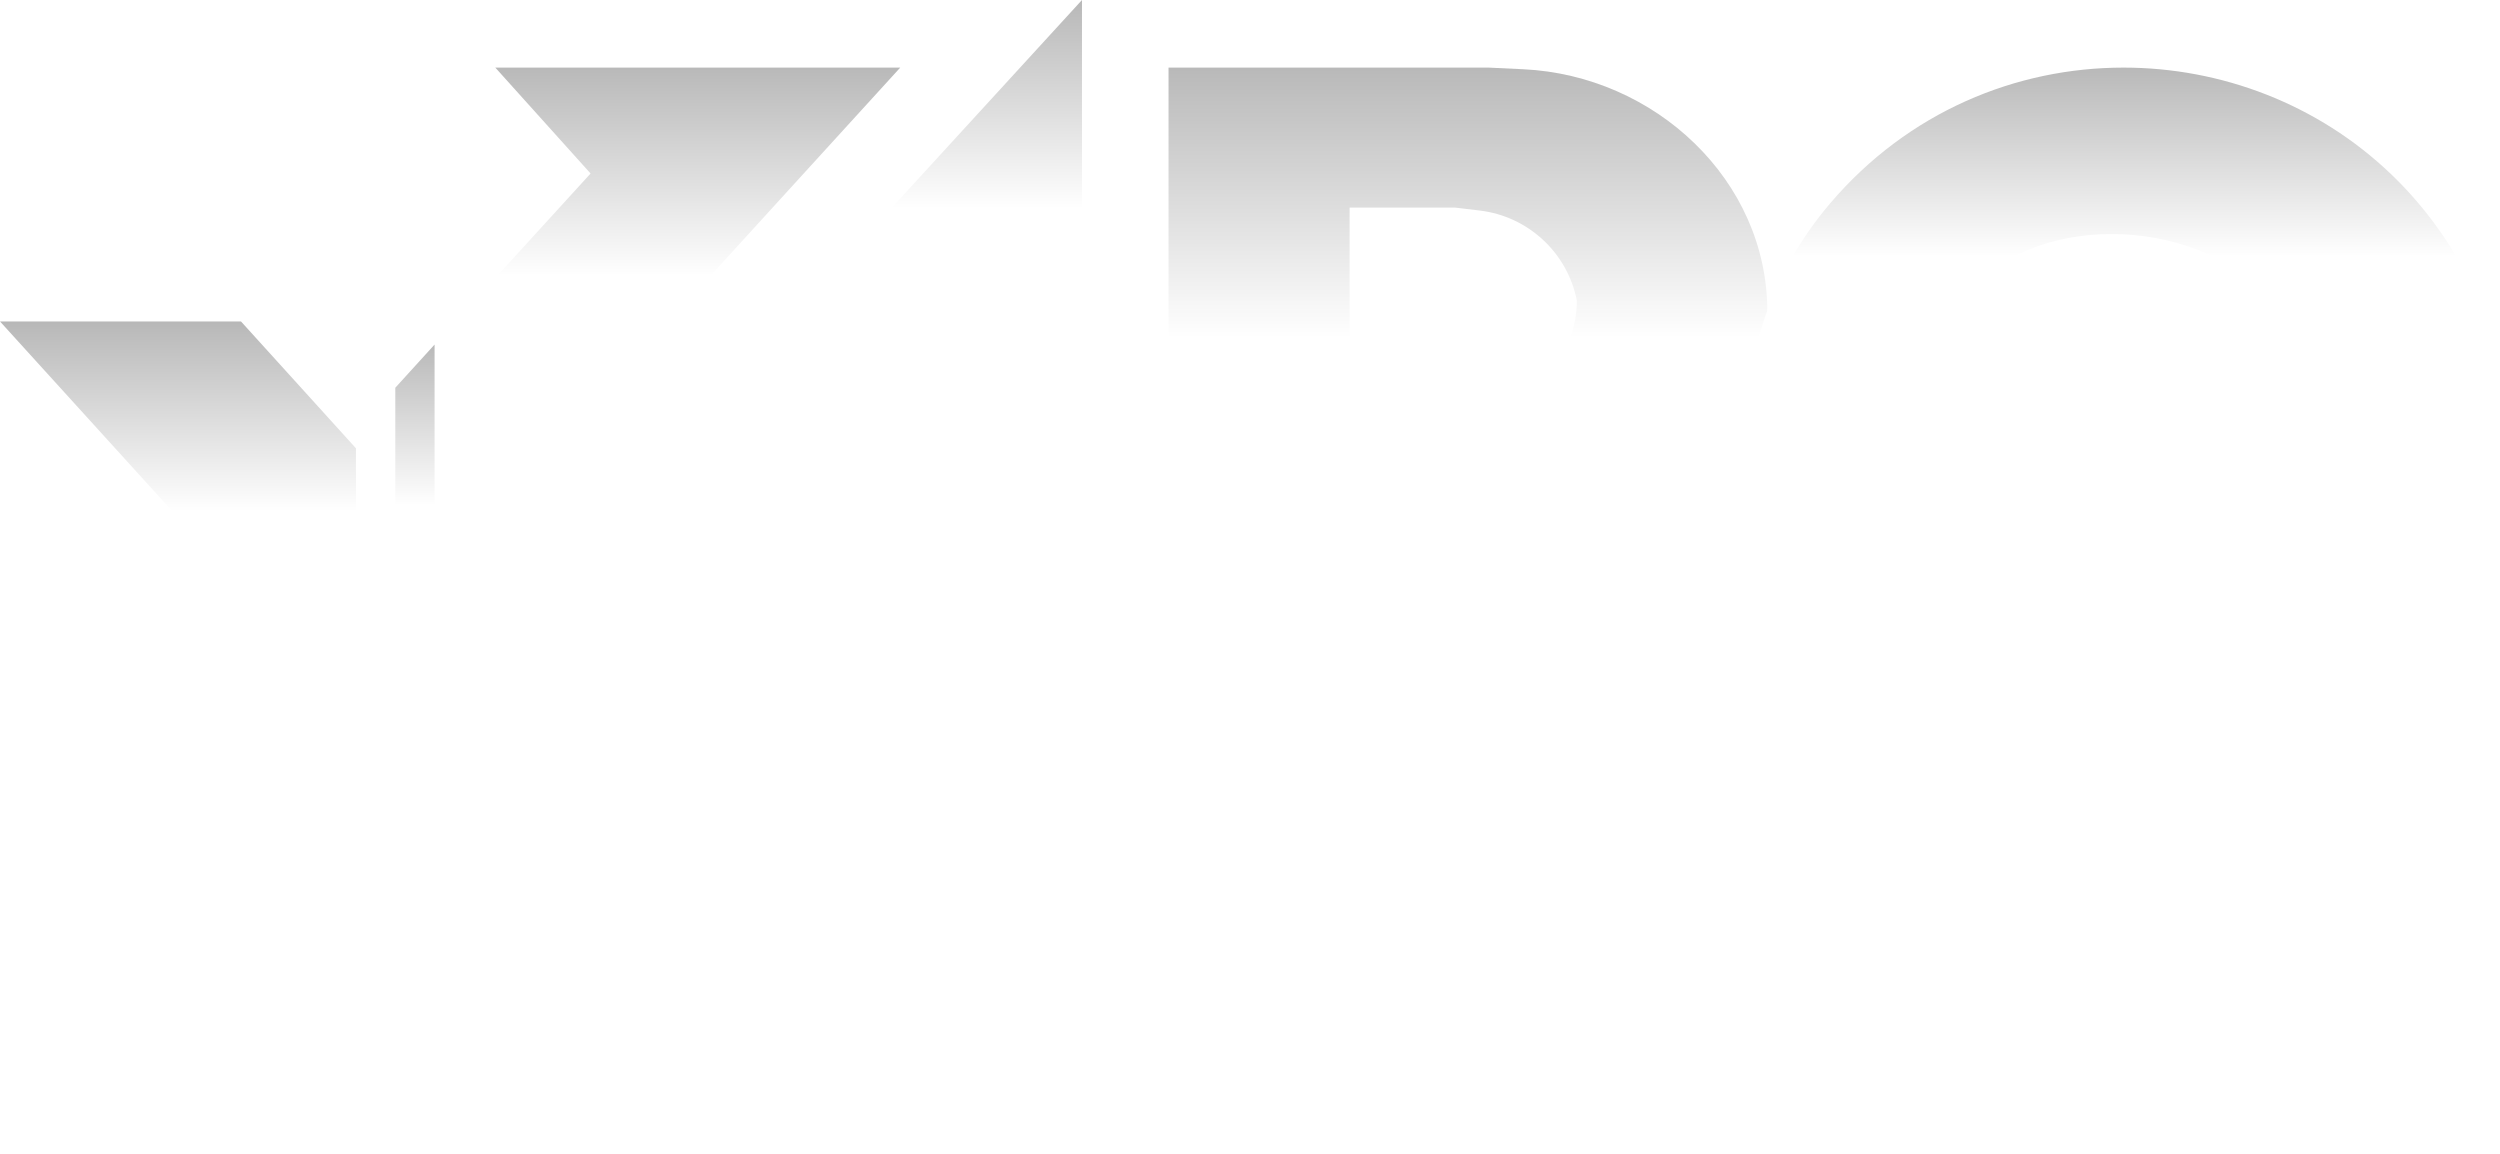 <?xml version="1.0" encoding="UTF-8"?>
<svg id="YARG_Logo" xmlns="http://www.w3.org/2000/svg" viewBox="0 0 512.97 236.82">
  <defs>
  <filter id="inner-glow">
      <feFlood flood-color="white"/>
      <feComposite in2="SourceAlpha" operator="out"/>

      <feMorphology operator="dilate" radius="6"/>
      <feGaussianBlur stdDeviation="4" result="blur"/>
      <feComposite operator="atop" in2="SourceGraphic" result="inner"/>

      <feTurbulence result="fNoise" type="fractalNoise" baseFrequency="10"/>
      <feColorMatrix in2="fNoise" type="saturate" values="0"/>
      <feComposite id="noisemix" operator="arithmetic" in="inner" in2="clipNoise" k1="0.5" k2="1"/>
    </filter>

    <linearGradient id="fillGradient" x1="50%" y1="0%" x2="50%" y2="100%">
      <stop offset="0%" stop-color="#b8b8b8" />
      <stop offset="25%" stop-color="#ffffff" />
    </linearGradient>
  </defs>

  <g fill="url(#fillGradient)" filter="url(#inner-glow)">
    <g id="Y">
      <polygon id="Y-right" points="101.63 13.87 121.18 35.6 97.22 61.87 97.22 185.58 105.29 176.72 105.29 176.57 105.31 176.55 105.31 100.98 184.72 13.87 101.63 13.87"/>
      <polygon id="Y-middle" points="81.11 79.56 81.11 203.27 89.17 194.42 89.17 70.7 81.11 79.56"/>
      <polygon id="Y-left" points="64.97 83.08 49.45 65.96 0 65.96 64.97 137.5 64.97 220.98 73.04 212.12 73.04 91.99 64.97 83.08"/>
    </g>
    <path id="A" d="m123.13,157.12v-49.12L222.01,0v170.68h-38.04v-80.58l-60.84,67.01Z"/>
    <path id="R" d="m239.76,170.69h37.02l.29-55.74h19.37l109.6,121.87v-51.19l-67.96-74.43c13.05-5.54,24.55-16.09,24.55-47.3,0-26.98-23.09-48.41-50.07-49.69l-7.15-.34h-65.64v156.82Zm62.78-86.88l-3.07.16h-22.55v-41.37h21.69l5.01.6c4.97.59,9.47,2.76,12.97,6,3.5,3.23,5.99,7.56,6.96,12.46,0,11.78-9.23,21.51-21.01,22.14Z"/>
    <path id="G" d="m471.95,113.96l-2.75,4.09c-14.22,21.16-43.89,24.82-62.86,7.8,0,0-16.23-10.91-16.23-34.09-.12-11.82,1.82-19.71,16.23-34.1s48.64-13.36,62.86,7.8l2.77,4.13h40.98l-6.82-13.11c-4.18-8.02-9.45-14.94-15.5-20.73-15.03-14.41-34.91-21.88-54.9-21.88-22.02,0-44.19,9.05-60.21,27.86-12.23,14.36-18.01,32.28-17.33,50.03-.68,17.75,5.12,35.68,17.33,50.02,16.02,18.81,38.19,27.86,60.21,27.86,19.99,0,43.95-6.7,60.77-28.18l16.45,18.41v-68.12h-60.85l19.84,22.21Z"/>
  </g>
</svg>